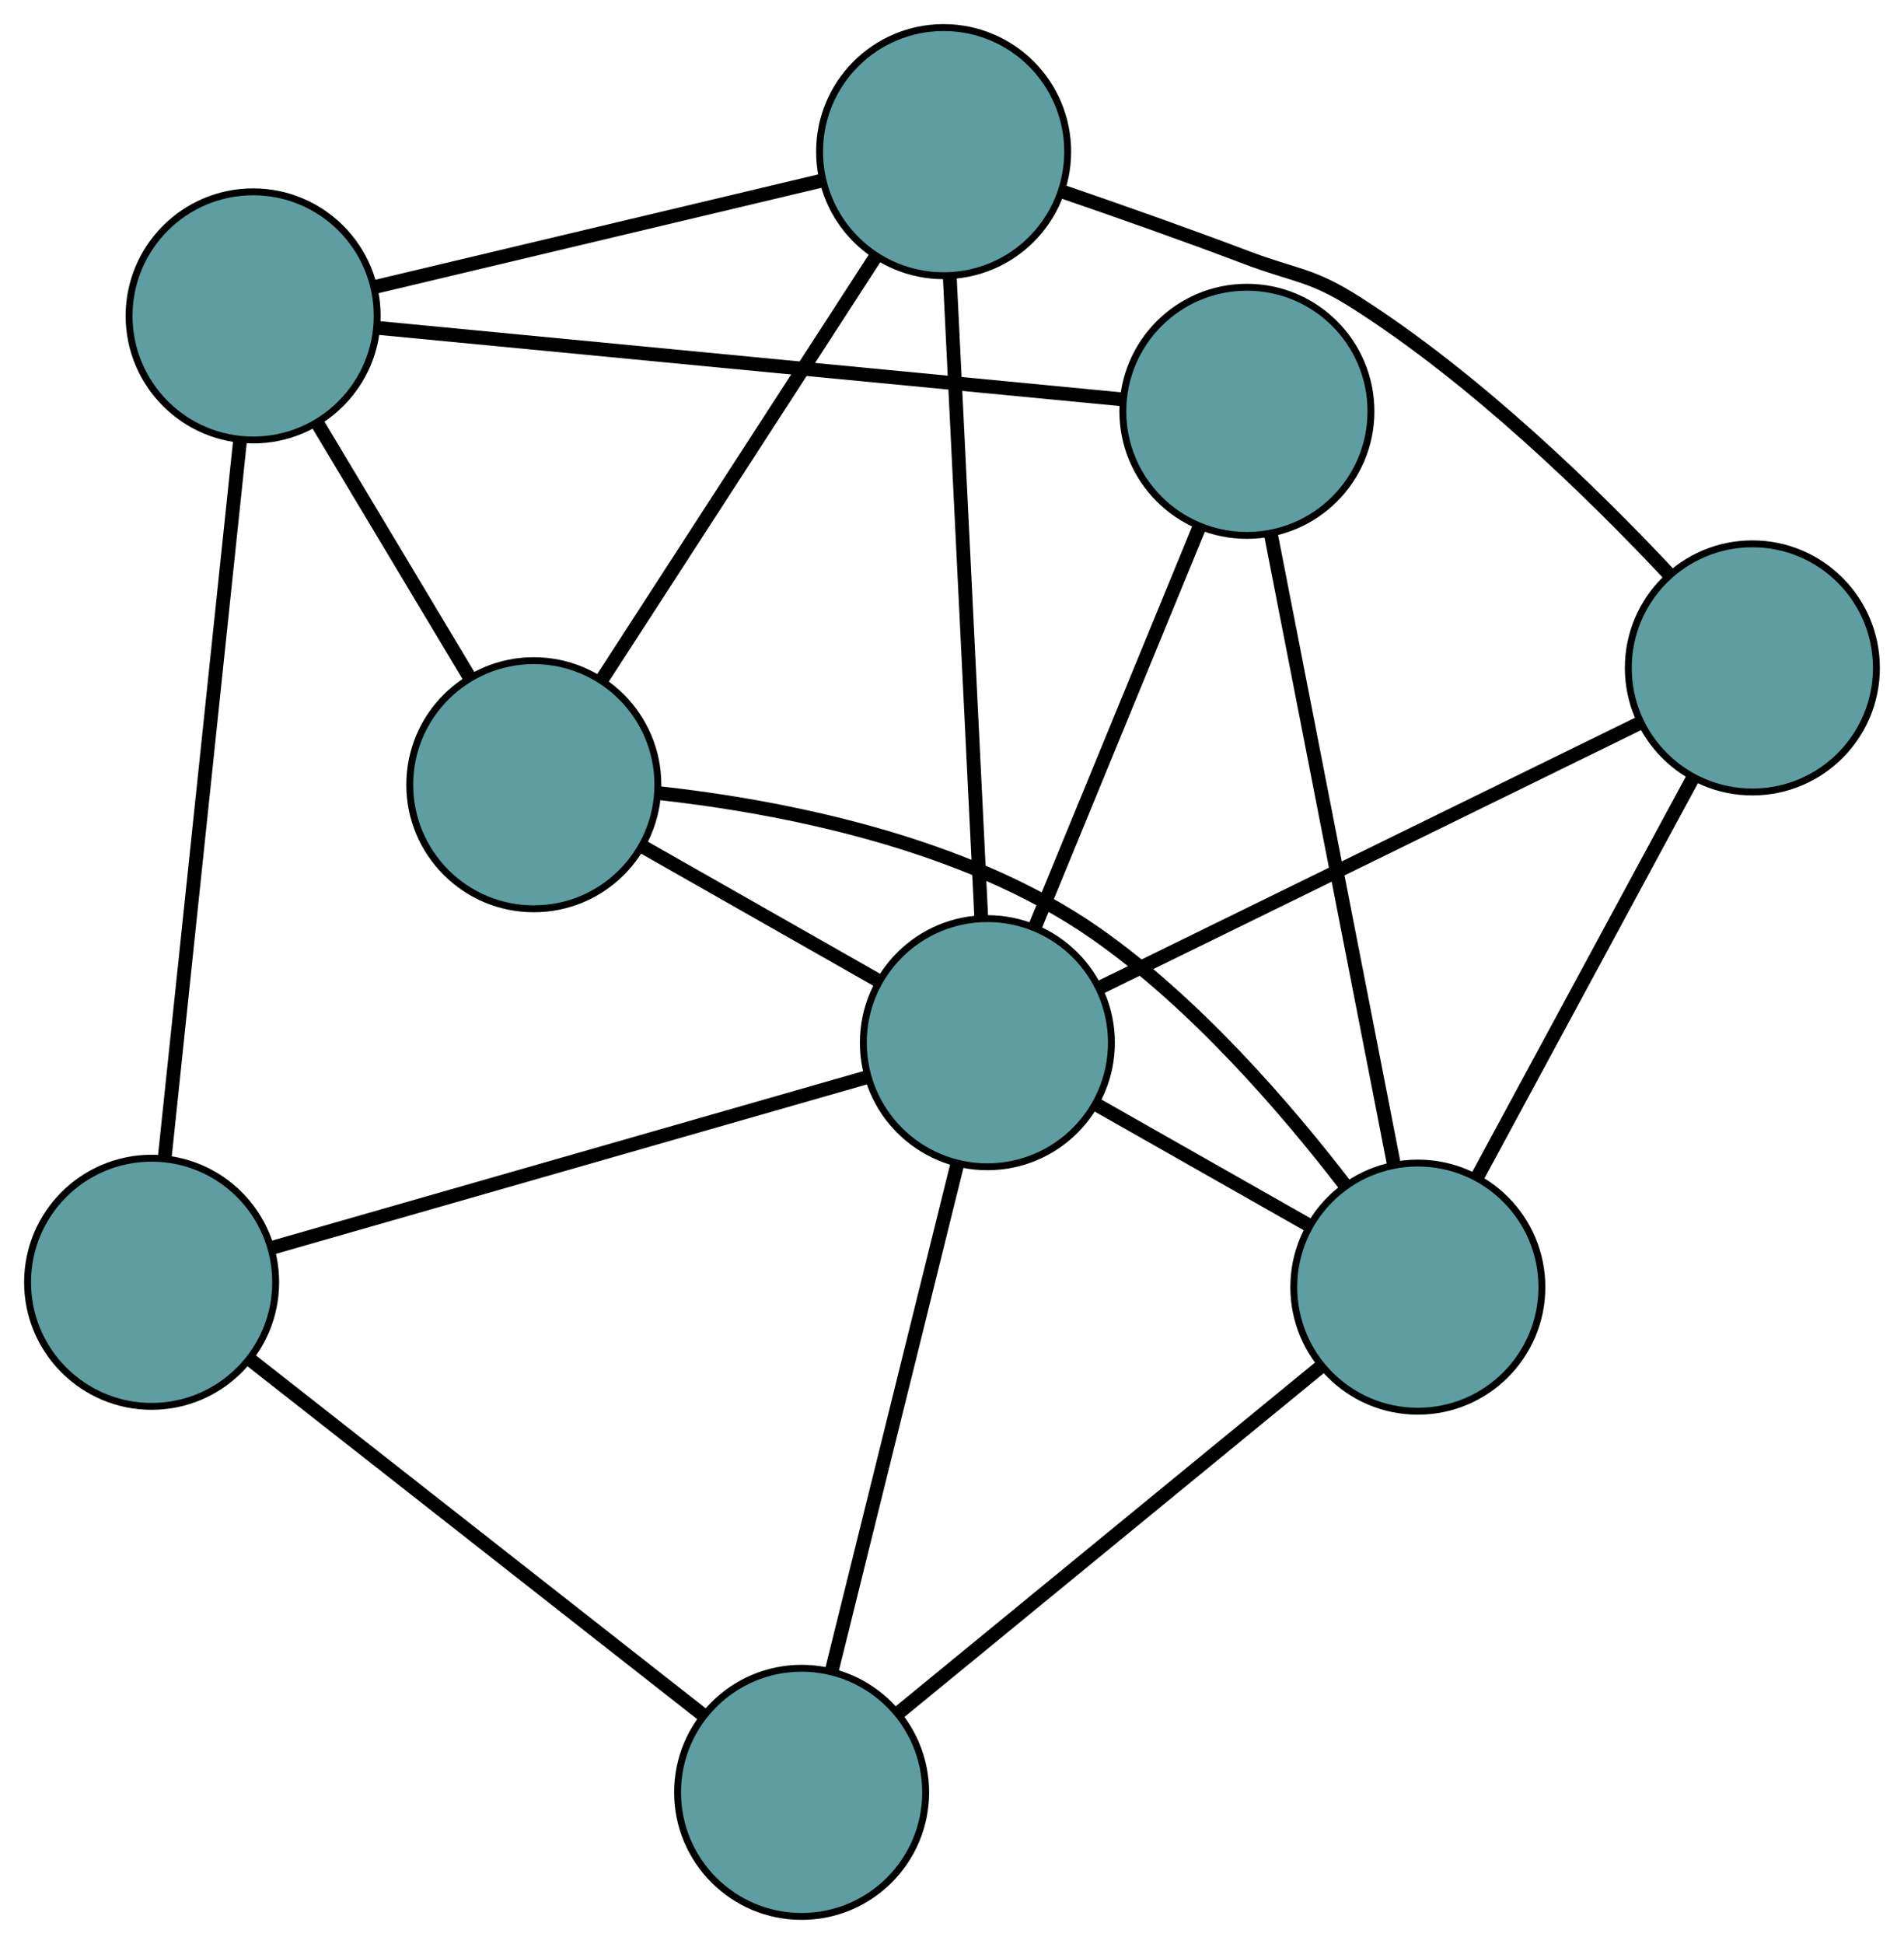 <?xml version="1.0" encoding="UTF-8" standalone="no"?>
<!DOCTYPE svg PUBLIC "-//W3C//DTD SVG 1.1//EN"
 "http://www.w3.org/Graphics/SVG/1.1/DTD/svg11.dtd">
<!-- Generated by graphviz version 2.36.0 (20140111.2315)
 -->
<!-- Title: G Pages: 1 -->
<svg width="100%" height="100%"
 viewBox="0.00 0.00 276.27 282.02" xmlns="http://www.w3.org/2000/svg" xmlns:xlink="http://www.w3.org/1999/xlink">
<g id="graph0" class="graph" transform="scale(1 1) rotate(0) translate(4 278.017)">
<title>G</title>
<!-- 0 -->
<g id="node1" class="node"><title>0</title>
<ellipse fill="cadetblue" stroke="black" cx="18" cy="-91.994" rx="18" ry="18"/>
</g>
<!-- 4 -->
<g id="node5" class="node"><title>4</title>
<ellipse fill="cadetblue" stroke="black" cx="112.314" cy="-18" rx="18" ry="18"/>
</g>
<!-- 0&#45;&#45;4 -->
<g id="edge1" class="edge"><title>0&#45;&#45;4</title>
<path fill="none" stroke="black" stroke-width="2" d="M32.324,-80.756C50.051,-66.848 80.066,-43.3 97.855,-29.344"/>
</g>
<!-- 6 -->
<g id="node7" class="node"><title>6</title>
<ellipse fill="cadetblue" stroke="black" cx="32.73" cy="-232.188" rx="18" ry="18"/>
</g>
<!-- 0&#45;&#45;6 -->
<g id="edge2" class="edge"><title>0&#45;&#45;6</title>
<path fill="none" stroke="black" stroke-width="2" d="M19.895,-110.035C22.724,-136.954 28.017,-187.337 30.841,-214.216"/>
</g>
<!-- 8 -->
<g id="node9" class="node"><title>8</title>
<ellipse fill="cadetblue" stroke="black" cx="139.268" cy="-126.753" rx="18" ry="18"/>
</g>
<!-- 0&#45;&#45;8 -->
<g id="edge3" class="edge"><title>0&#45;&#45;8</title>
<path fill="none" stroke="black" stroke-width="2" d="M35.375,-96.974C58.428,-103.582 98.889,-115.179 121.925,-121.782"/>
</g>
<!-- 1 -->
<g id="node2" class="node"><title>1</title>
<ellipse fill="cadetblue" stroke="black" cx="73.456" cy="-164.175" rx="18" ry="18"/>
</g>
<!-- 5 -->
<g id="node6" class="node"><title>5</title>
<ellipse fill="cadetblue" stroke="black" cx="132.921" cy="-256.017" rx="18" ry="18"/>
</g>
<!-- 1&#45;&#45;5 -->
<g id="edge4" class="edge"><title>1&#45;&#45;5</title>
<path fill="none" stroke="black" stroke-width="2" d="M83.275,-179.341C94.293,-196.358 112.063,-223.802 123.087,-240.828"/>
</g>
<!-- 1&#45;&#45;6 -->
<g id="edge5" class="edge"><title>1&#45;&#45;6</title>
<path fill="none" stroke="black" stroke-width="2" d="M64.01,-179.949C57.431,-190.937 48.692,-205.53 42.124,-216.499"/>
</g>
<!-- 7 -->
<g id="node8" class="node"><title>7</title>
<ellipse fill="cadetblue" stroke="black" cx="201.728" cy="-91.291" rx="18" ry="18"/>
</g>
<!-- 1&#45;&#45;7 -->
<g id="edge6" class="edge"><title>1&#45;&#45;7</title>
<path fill="none" stroke="black" stroke-width="2" d="M91.477,-162.976C109.063,-161.033 135.885,-155.945 154.966,-142.619 169.396,-132.542 182.576,-117.264 191.239,-105.995"/>
</g>
<!-- 1&#45;&#45;8 -->
<g id="edge7" class="edge"><title>1&#45;&#45;8</title>
<path fill="none" stroke="black" stroke-width="2" d="M89.387,-155.116C99.734,-149.232 113.165,-141.595 123.483,-135.728"/>
</g>
<!-- 2 -->
<g id="node3" class="node"><title>2</title>
<ellipse fill="cadetblue" stroke="black" cx="250.267" cy="-181.123" rx="18" ry="18"/>
</g>
<!-- 2&#45;&#45;5 -->
<g id="edge8" class="edge"><title>2&#45;&#45;5</title>
<path fill="none" stroke="black" stroke-width="2" d="M238.1,-194.793C227.13,-206.476 210.085,-223.107 192.637,-234.199 186.23,-238.272 183.925,-237.975 176.825,-240.666 168.067,-243.986 158.231,-247.449 150.093,-250.244"/>
</g>
<!-- 2&#45;&#45;7 -->
<g id="edge9" class="edge"><title>2&#45;&#45;7</title>
<path fill="none" stroke="black" stroke-width="2" d="M241.589,-165.063C232.754,-148.712 219.139,-123.513 210.331,-107.212"/>
</g>
<!-- 2&#45;&#45;8 -->
<g id="edge10" class="edge"><title>2&#45;&#45;8</title>
<path fill="none" stroke="black" stroke-width="2" d="M233.889,-173.101C212.903,-162.821 176.732,-145.104 155.713,-134.808"/>
</g>
<!-- 3 -->
<g id="node4" class="node"><title>3</title>
<ellipse fill="cadetblue" stroke="black" cx="176.925" cy="-218.346" rx="18" ry="18"/>
</g>
<!-- 3&#45;&#45;6 -->
<g id="edge11" class="edge"><title>3&#45;&#45;6</title>
<path fill="none" stroke="black" stroke-width="2" d="M158.954,-220.071C131.322,-222.724 78.694,-227.775 50.927,-230.441"/>
</g>
<!-- 3&#45;&#45;7 -->
<g id="edge12" class="edge"><title>3&#45;&#45;7</title>
<path fill="none" stroke="black" stroke-width="2" d="M180.426,-200.412C185.153,-176.196 193.527,-133.302 198.245,-109.134"/>
</g>
<!-- 3&#45;&#45;8 -->
<g id="edge13" class="edge"><title>3&#45;&#45;8</title>
<path fill="none" stroke="black" stroke-width="2" d="M170.018,-201.546C163.224,-185.02 152.91,-159.935 146.131,-143.446"/>
</g>
<!-- 4&#45;&#45;7 -->
<g id="edge14" class="edge"><title>4&#45;&#45;7</title>
<path fill="none" stroke="black" stroke-width="2" d="M126.285,-29.452C142.985,-43.14 170.774,-65.918 187.56,-79.678"/>
</g>
<!-- 4&#45;&#45;8 -->
<g id="edge15" class="edge"><title>4&#45;&#45;8</title>
<path fill="none" stroke="black" stroke-width="2" d="M116.645,-35.473C121.645,-55.647 129.825,-88.654 134.859,-108.962"/>
</g>
<!-- 5&#45;&#45;6 -->
<g id="edge16" class="edge"><title>5&#45;&#45;6</title>
<path fill="none" stroke="black" stroke-width="2" d="M115.008,-251.757C96.772,-247.419 68.667,-240.735 50.486,-236.411"/>
</g>
<!-- 5&#45;&#45;8 -->
<g id="edge17" class="edge"><title>5&#45;&#45;8</title>
<path fill="none" stroke="black" stroke-width="2" d="M133.817,-237.771C135.026,-213.135 137.169,-169.494 138.377,-144.906"/>
</g>
<!-- 7&#45;&#45;8 -->
<g id="edge18" class="edge"><title>7&#45;&#45;8</title>
<path fill="none" stroke="black" stroke-width="2" d="M185.967,-100.239C176.571,-105.574 164.675,-112.328 155.242,-117.684"/>
</g>
</g>
</svg>

